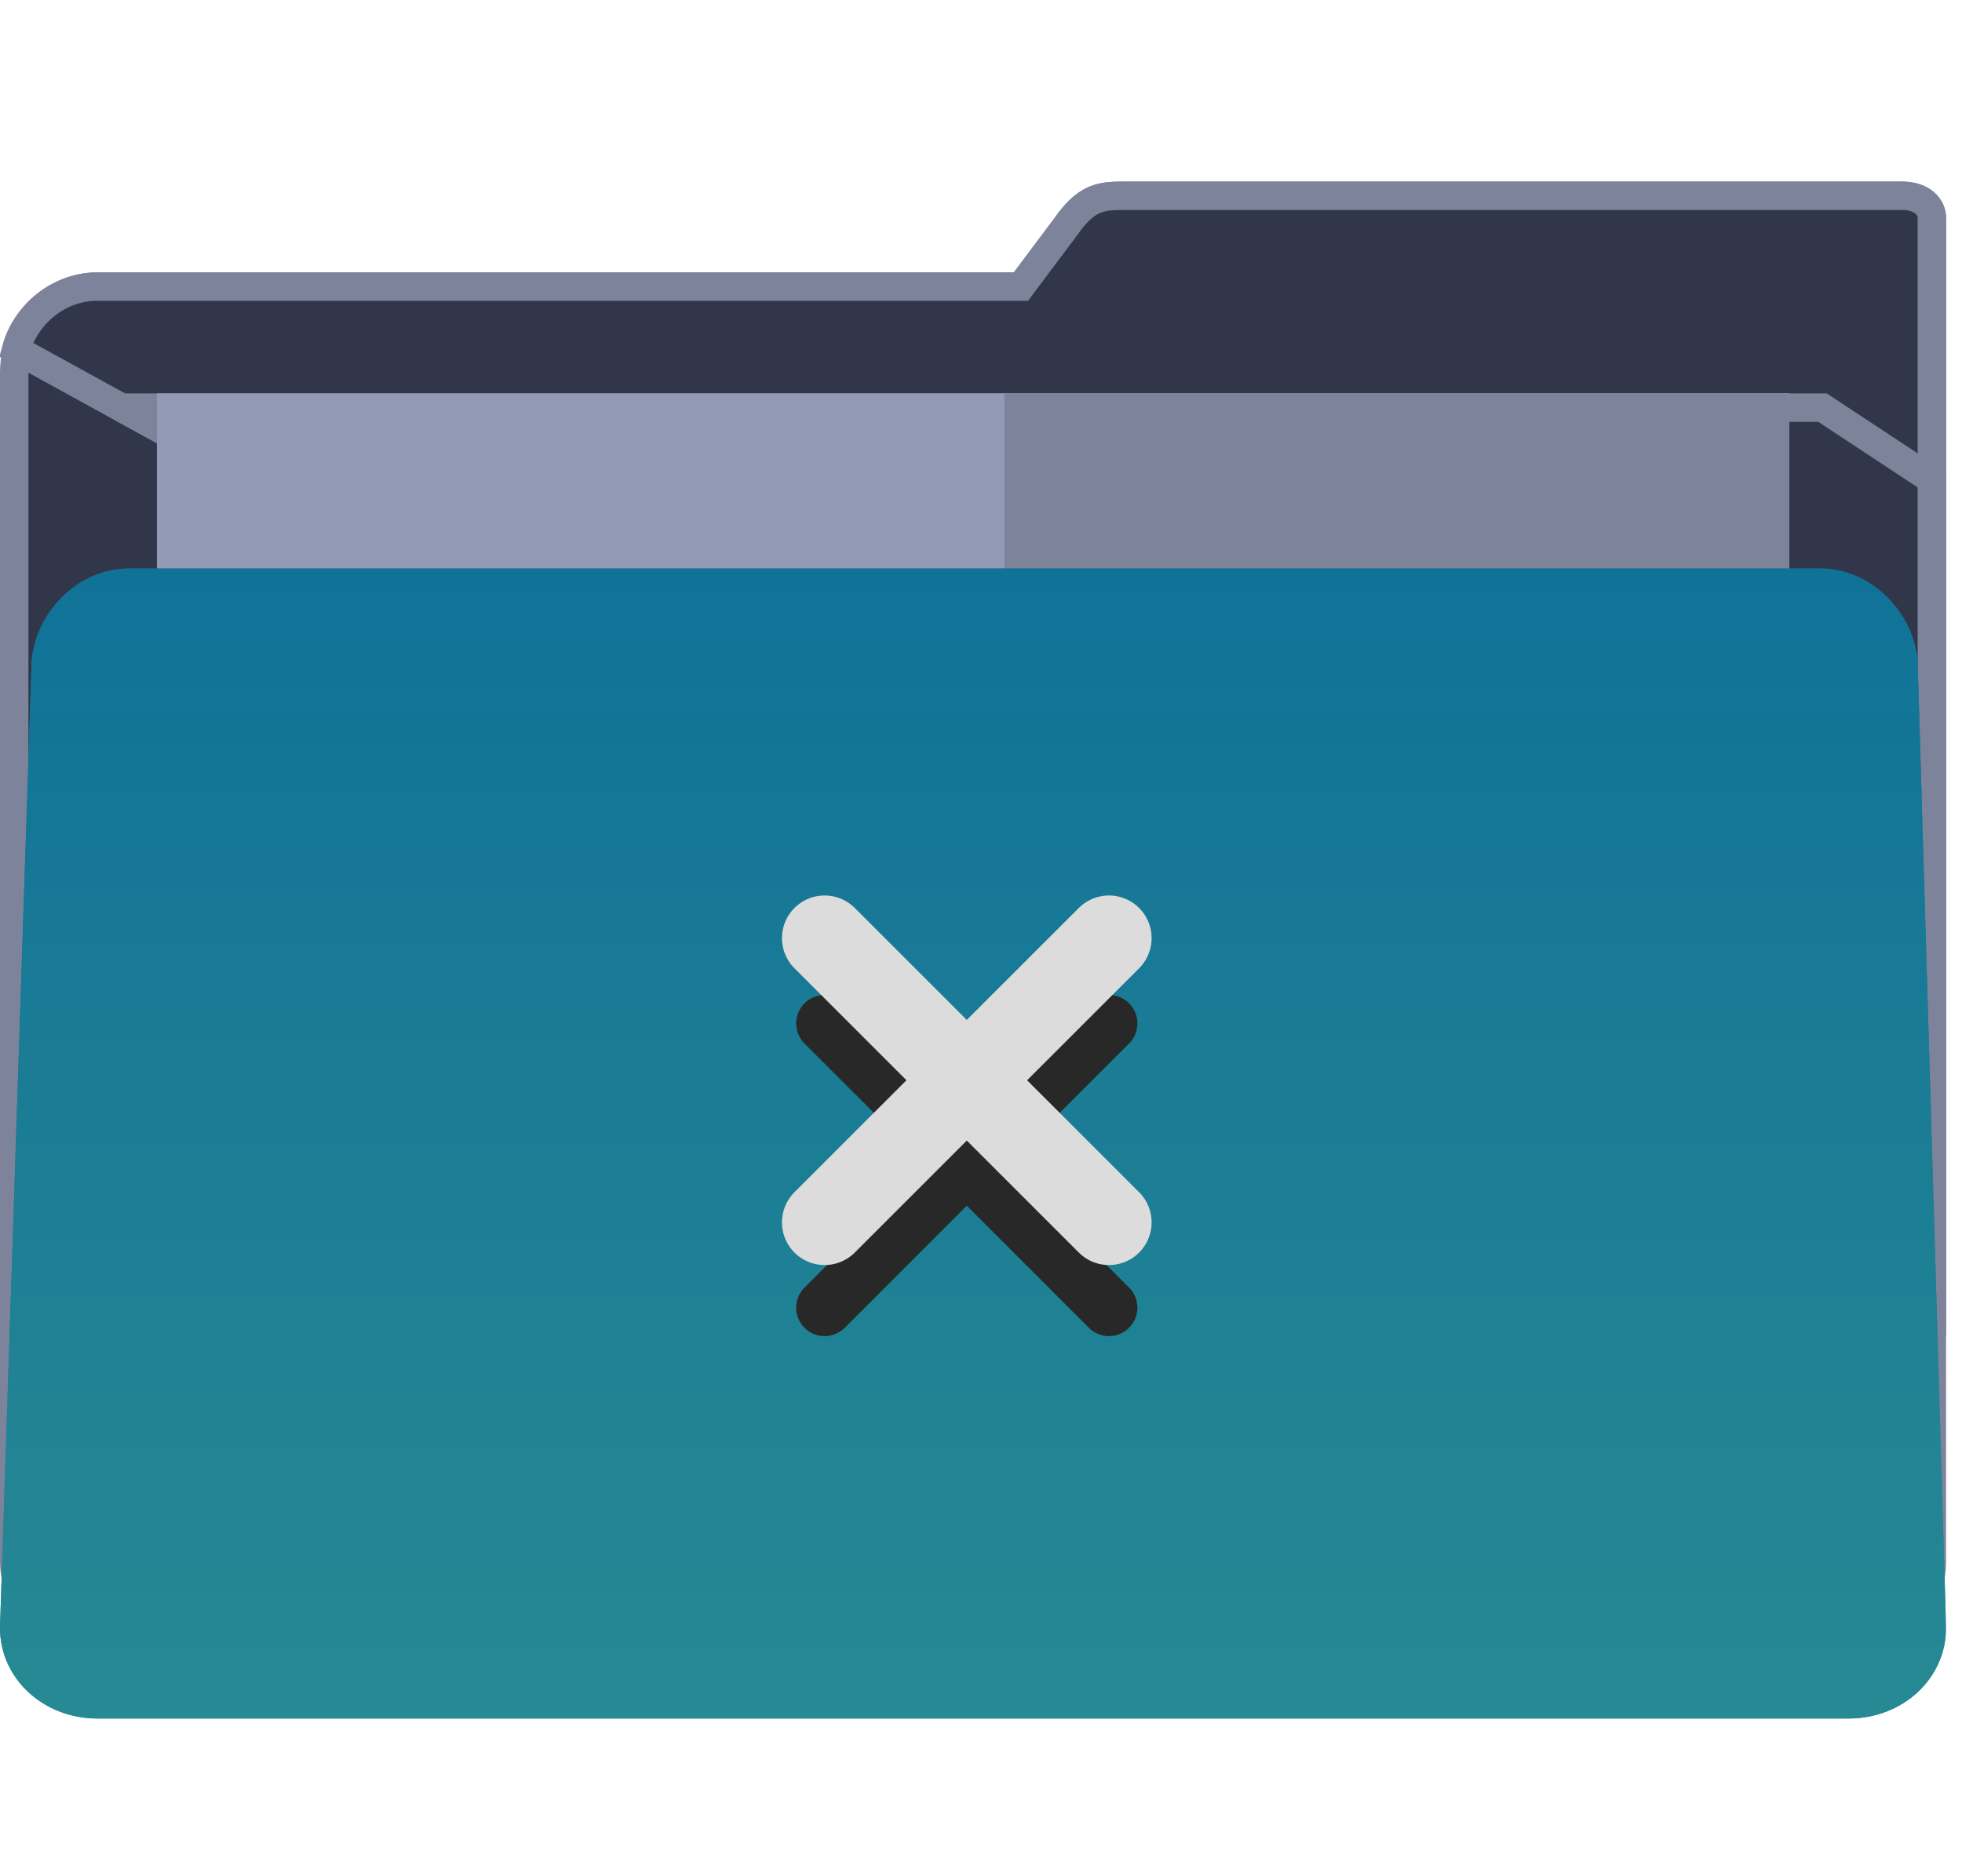 <svg width="69" height="66" viewBox="0 0 69 66" fill="none" xmlns="http://www.w3.org/2000/svg">
<g clip-path="url(#clip0_2444_25244)">
<path d="M37.49 7.964L37.496 7.957L37.501 7.949C37.903 7.369 38.243 7.128 38.539 7.013C38.853 6.892 39.174 6.887 39.629 6.887H66.895C67.599 6.887 67.94 7.284 67.94 7.665V13.2V22.568V54.929C67.94 55.696 67.61 56.483 67.064 57.08C66.519 57.675 65.791 58.048 65.018 58.048H3.422C2.649 58.048 1.921 57.675 1.376 57.08C0.83 56.483 0.5 55.696 0.5 54.929V13.094C0.5 11.537 1.844 10.081 3.422 10.081H35.655H35.905L36.055 9.88L37.49 7.964Z" fill="#31364A" stroke="#7D839A"/>
<path d="M37.49 7.964L37.496 7.957L37.501 7.949C37.903 7.369 38.243 7.128 38.539 7.013C38.853 6.892 39.174 6.887 39.629 6.887H66.895C67.599 6.887 67.94 7.284 67.94 7.665V13.2V22.568V46.732C67.94 47.518 67.578 48.25 66.955 48.795L0.562 12.3C0.887 11.081 2.042 10.081 3.422 10.081H35.655H35.905L36.055 9.88L37.49 7.964Z" fill="#31364A" stroke="#7D839A"/>
<path d="M67.94 46.732C67.94 47.488 67.606 48.057 66.959 48.586L4.276 14.339H64.095L67.94 16.876V22.568V46.732Z" fill="#31364A" stroke="#7D839A"/>
<path d="M62.921 13.839H5.519V54.29H62.921V13.839Z" fill="#939AB5"/>
<path d="M35.824 53.79V14.339H62.421V53.79H35.824Z" fill="#7D839A" stroke="#7D839A"/>
<g filter="url(#filter0_d_2444_25244)">
<path d="M68.44 56.257C68.44 58.067 66.895 59.451 65.018 59.451H3.422C1.545 59.451 0 58.067 0 56.257L1.104 22.512C1.104 20.702 2.649 18.999 4.526 18.999H64.025C65.901 18.999 67.447 20.702 67.447 22.512L68.44 56.257Z" fill="url(#paint0_linear_2444_25244)"/>
<path d="M1.604 22.528L1.604 22.52V22.512C1.604 20.955 2.948 19.499 4.526 19.499H64.025C65.602 19.499 66.947 20.955 66.947 22.512V22.519L66.947 22.527L67.94 56.264C67.936 57.757 66.655 58.951 65.018 58.951H3.422C1.785 58.951 0.504 57.757 0.5 56.265L1.604 22.528Z" stroke="url(#paint1_linear_2444_25244)"/>
</g>
<path d="M39 36L29 46M29 36L39 46" stroke="#282828" stroke-width="2" stroke-linecap="round" stroke-linejoin="round"/>
<path d="M39 33L29 43M29 33L39 43" stroke="#DCDCDC" stroke-width="3" stroke-linecap="round" stroke-linejoin="round"/>
</g>
<defs>
<filter id="filter0_d_2444_25244" x="-4" y="15.999" width="76.44" height="48.452" filterUnits="userSpaceOnUse" color-interpolation-filters="sRGB">
<feFlood flood-opacity="0" result="BackgroundImageFix"/>
<feColorMatrix in="SourceAlpha" type="matrix" values="0 0 0 0 0 0 0 0 0 0 0 0 0 0 0 0 0 0 127 0" result="hardAlpha"/>
<feOffset dy="1"/>
<feGaussianBlur stdDeviation="2"/>
<feComposite in2="hardAlpha" operator="out"/>
<feColorMatrix type="matrix" values="0 0 0 0 0.49 0 0 0 0 0.514 0 0 0 0 0.604 0 0 0 1 0"/>
<feBlend mode="normal" in2="BackgroundImageFix" result="effect1_dropShadow_2444_25244"/>
<feBlend mode="normal" in="SourceGraphic" in2="effect1_dropShadow_2444_25244" result="shape"/>
</filter>
<linearGradient id="paint0_linear_2444_25244" x1="34.22" y1="18.999" x2="34.22" y2="59.451" gradientUnits="userSpaceOnUse">
<stop stop-color="#107297"/>
<stop offset="1" stop-color="#278993"/>
</linearGradient>
<linearGradient id="paint1_linear_2444_25244" x1="34.22" y1="18.999" x2="34.22" y2="59.451" gradientUnits="userSpaceOnUse">
<stop stop-color="#107297"/>
<stop offset="1" stop-color="#278993"/>
</linearGradient>
<clipPath id="clip0_2444_25244">
<rect width="68.44" height="66" fill="white"/>
</clipPath>
</defs>
</svg>
